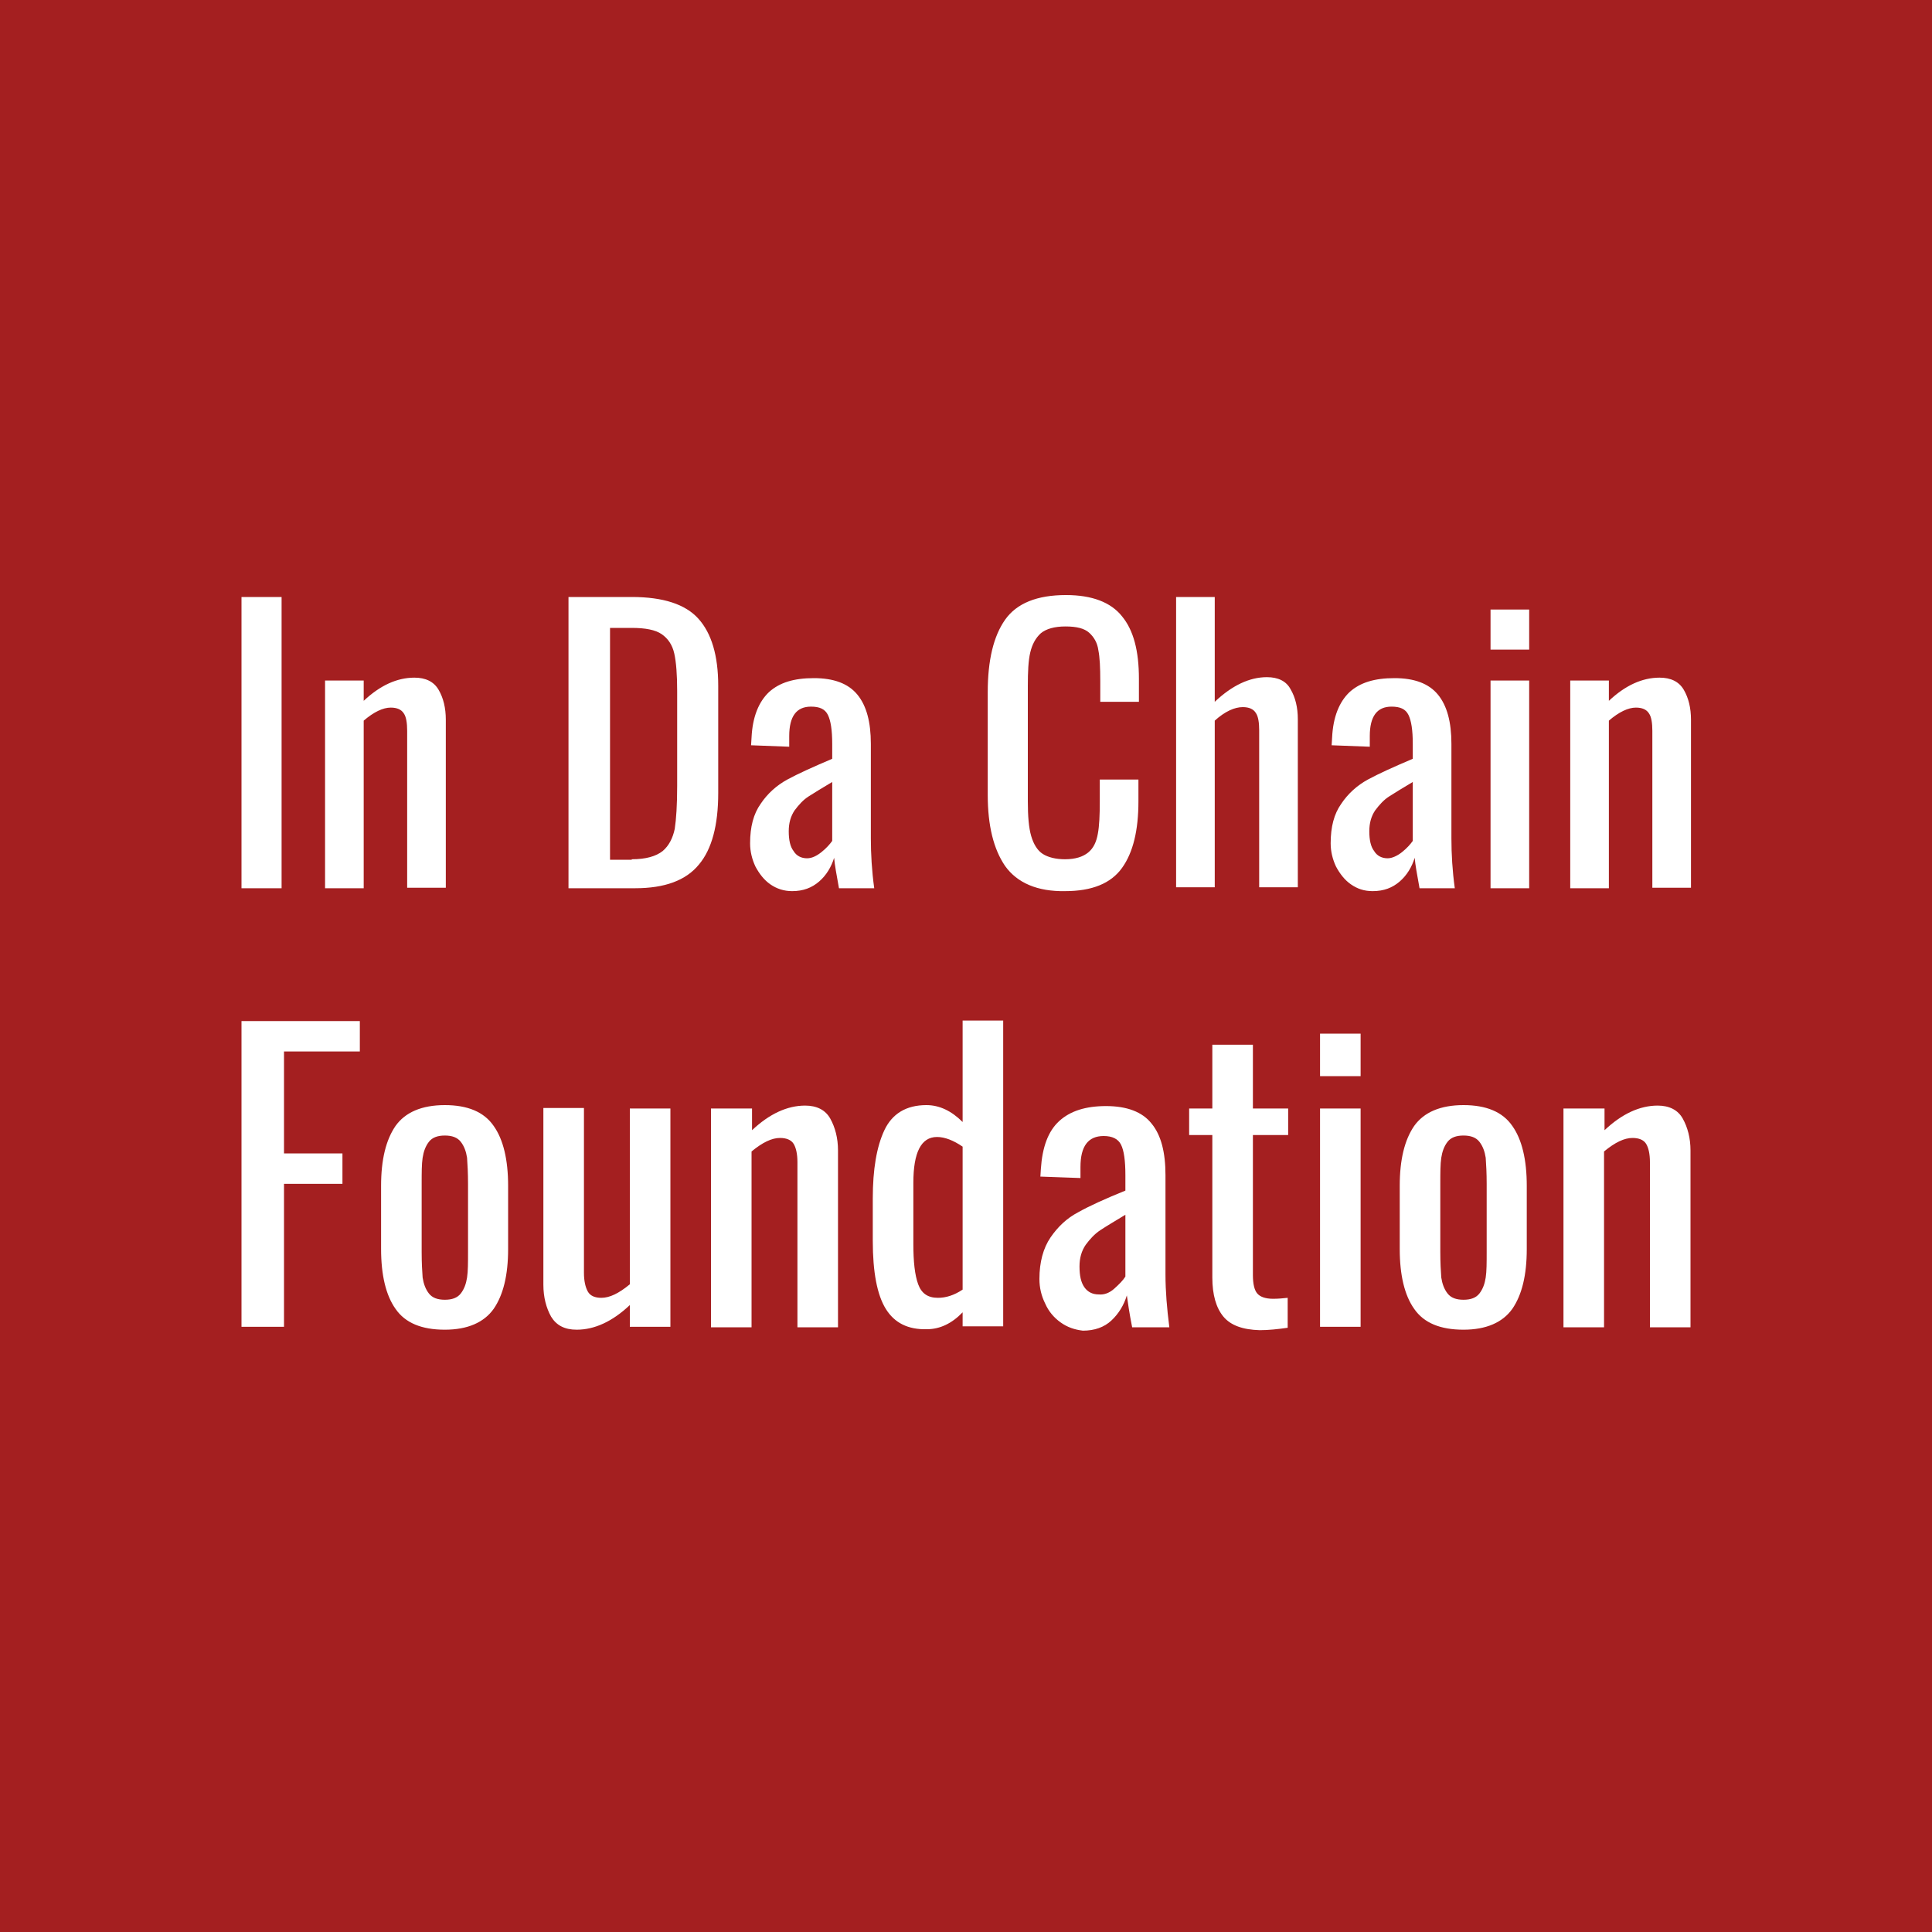 <svg id="Layer_1" xmlns="http://www.w3.org/2000/svg" viewBox="0 0 400 400"><style>.st0{fill:#a41f20}.st1{fill:#fff}</style><path class="st0" d="M0 0h400v400H0z"/><path class="st1" d="M50 123.6h8.3v60.3H50v-60.3zm17.3 17.3h8v4.2c3.4-3.2 6.9-4.8 10.5-4.8 2.3 0 4 .8 5 2.5s1.5 3.8 1.5 6.2v34.8h-8v-32.5c0-1.6-.2-2.9-.7-3.6-.5-.8-1.4-1.2-2.7-1.2-1.6 0-3.5.9-5.6 2.7v34.7h-8v-43zm50.4-17.3h13.1c6.5 0 11.1 1.5 13.8 4.5 2.7 3 4.1 7.6 4.1 13.9v22.2c0 6.6-1.3 11.6-4 14.8-2.7 3.3-7.1 4.9-13.2 4.9h-13.8v-60.3zm13.1 54.3c2.9 0 5-.6 6.4-1.7 1.3-1.1 2.1-2.7 2.5-4.6.3-2 .5-4.9.5-8.9v-19.6c0-3.4-.2-6-.6-7.8-.4-1.8-1.3-3.1-2.6-4-1.3-.9-3.4-1.3-6.2-1.3h-4.5v48h4.5zm28.7 5.2c-1.3-.9-2.3-2.2-3.1-3.7-.7-1.5-1.1-3.1-1.1-4.8 0-3.4.7-6.1 2.2-8.2 1.4-2.1 3.3-3.8 5.5-5 2.2-1.2 5.3-2.6 9.3-4.3V154c0-2.8-.3-4.8-.9-6-.6-1.2-1.7-1.7-3.5-1.7-3 0-4.5 2-4.5 6.1v2.2l-7.9-.3.1-1.6c.2-4.3 1.5-7.4 3.6-9.4 2.2-2 5.2-2.9 9.3-2.9 4.1 0 7.1 1.1 9 3.4 1.9 2.3 2.8 5.7 2.8 10.2v19.6c0 3.2.2 6.7.7 10.3h-7.3c-.5-2.8-.9-4.9-1-6.3-.6 1.9-1.6 3.6-3.1 4.9-1.5 1.3-3.3 2-5.6 2-1.7 0-3.2-.5-4.5-1.4zm10.6-6.7c1-.8 1.7-1.6 2.2-2.3v-12.2c-2.2 1.3-3.8 2.3-4.9 3-1.1.7-2 1.7-2.9 2.9-.8 1.2-1.2 2.6-1.2 4.3 0 1.8.3 3.2 1 4.1.6 1 1.6 1.5 2.8 1.5 1 0 2-.5 3-1.3zm38 2.9c-2.4-3.5-3.6-8.4-3.6-14.7v-21.3c0-6.6 1.2-11.6 3.6-15 2.4-3.4 6.6-5.1 12.6-5.1 5.4 0 9.3 1.5 11.6 4.4 2.4 2.9 3.5 7.2 3.5 12.9v4.8h-8V141c0-2.8-.1-4.9-.4-6.4-.2-1.5-.9-2.7-1.9-3.6-1-.9-2.6-1.3-4.9-1.3-2.3 0-4 .5-5.1 1.4-1.1 1-1.8 2.3-2.2 4-.4 1.7-.5 4-.5 6.9v23.9c0 3.1.2 5.5.7 7.2.5 1.7 1.3 3 2.4 3.7 1.1.7 2.7 1.1 4.6 1.1 2.1 0 3.7-.5 4.8-1.4s1.7-2.2 2-3.9c.3-1.6.4-3.9.4-6.7v-4.5h8v4.5c0 6-1.1 10.6-3.4 13.8-2.3 3.2-6.2 4.8-11.8 4.8-5.7.1-9.9-1.7-12.4-5.2zm35.4-55.7h8v21.7c3.6-3.4 7.2-5.1 10.8-5.1 2.3 0 4 .8 4.9 2.5 1 1.7 1.5 3.8 1.5 6.2v34.8h-8v-32.5c0-1.6-.2-2.9-.7-3.6-.5-.8-1.4-1.2-2.7-1.2-1.7 0-3.7.9-5.8 2.8v34.5h-8v-60.1zm36.2 59.5c-1.3-.9-2.3-2.2-3.1-3.7-.7-1.5-1.1-3.1-1.1-4.8 0-3.4.7-6.1 2.2-8.2 1.4-2.1 3.3-3.8 5.5-5 2.2-1.2 5.3-2.6 9.3-4.3V154c0-2.8-.3-4.8-.9-6-.6-1.2-1.7-1.7-3.5-1.7-3 0-4.5 2-4.5 6.1v2.2l-7.9-.3.1-1.6c.2-4.3 1.5-7.4 3.6-9.4 2.2-2 5.2-2.9 9.3-2.9 4.1 0 7.1 1.1 9 3.4 1.9 2.3 2.8 5.7 2.8 10.2v19.6c0 3.2.2 6.7.7 10.3h-7.3c-.5-2.8-.9-4.9-1-6.3-.6 1.9-1.6 3.6-3.1 4.9-1.5 1.3-3.3 2-5.6 2-1.8 0-3.2-.5-4.5-1.4zm10.6-6.7c1-.8 1.7-1.6 2.2-2.3v-12.2c-2.2 1.3-3.8 2.3-4.9 3-1.1.7-2 1.7-2.9 2.9-.8 1.2-1.2 2.6-1.2 4.3 0 1.8.3 3.2 1 4.1.6 1 1.6 1.5 2.8 1.5.9 0 2-.5 3-1.3zm18.3-50.2h8v8.3h-8v-8.3zm0 14.7h8v43h-8v-43zm16.5 0h8v4.2c3.4-3.2 6.9-4.8 10.5-4.8 2.3 0 4 .8 5 2.5s1.5 3.8 1.5 6.2v34.8h-8v-32.5c0-1.6-.2-2.9-.7-3.6-.5-.8-1.4-1.2-2.7-1.2-1.6 0-3.5.9-5.6 2.7v34.7h-8v-43zM50 211.4h24.5v6.3H58.8v21.1h12.1v6.3H58.8v29.6H50v-63.3zM81.9 271c-2-2.8-3-7-3-12.4v-13.1c0-5.4 1-9.5 3-12.4 2-2.8 5.4-4.3 10.2-4.3 4.7 0 8.1 1.4 10.1 4.3 2 2.8 3 7 3 12.4v13.1c0 5.4-1 9.5-3 12.4-2 2.8-5.4 4.3-10.1 4.3-4.8 0-8.2-1.4-10.2-4.3zm13.5-3.2c.7-.9 1.1-2 1.3-3.3.2-1.3.2-3.1.2-5.3v-14.1c0-2.2-.1-4-.2-5.4-.2-1.3-.6-2.4-1.3-3.3-.7-.9-1.8-1.3-3.3-1.3-1.5 0-2.6.4-3.3 1.3-.7.9-1.1 2-1.3 3.3-.2 1.3-.2 3.1-.2 5.4v14.1c0 2.2.1 4 .2 5.3.2 1.3.6 2.4 1.3 3.3.7.9 1.8 1.3 3.3 1.3 1.5 0 2.6-.4 3.3-1.3zm18.7 4.8c-1-1.8-1.6-4-1.6-6.6v-36.6h8.4v34.1c0 1.7.3 3 .8 3.9.5.9 1.5 1.3 2.8 1.3 1.7 0 3.6-.9 5.9-2.8v-36.4h8.4v45.2h-8.4v-4.5c-3.6 3.4-7.3 5.1-11 5.1-2.5 0-4.2-.9-5.3-2.7zm33.2-43.1h8.4v4.5c3.6-3.4 7.3-5.1 11-5.1 2.4 0 4.2.9 5.2 2.7s1.6 4 1.6 6.6v36.6h-8.4v-34.2c0-1.7-.3-3-.8-3.8-.5-.8-1.5-1.2-2.8-1.2-1.7 0-3.6.9-5.9 2.8v36.4h-8.4v-45.3zm36.1 41.5c-1.8-2.9-2.7-7.6-2.7-14.1v-8.8c0-6 .8-10.7 2.4-14.1 1.6-3.4 4.5-5.2 8.7-5.2 2.7 0 5.2 1.2 7.5 3.5v-21h8.4v63.3h-8.4v-2.9c-2.2 2.3-4.7 3.5-7.4 3.5-3.9.1-6.7-1.3-8.5-4.2zm15.9-4v-29.6c-1.9-1.3-3.7-2-5.3-2-3.3 0-4.9 3.2-4.9 9.5v12.7c0 3.6.3 6.4 1 8.3.7 1.9 2 2.8 4.1 2.8 1.6 0 3.3-.5 5.1-1.7zm20.3 6.8c-1.4-1-2.5-2.3-3.2-3.9-.8-1.6-1.2-3.3-1.2-5.1 0-3.5.8-6.4 2.3-8.6 1.5-2.2 3.4-4 5.7-5.2 2.3-1.3 5.6-2.8 9.8-4.5v-3.2c0-3-.3-5.1-.9-6.3-.6-1.2-1.8-1.8-3.6-1.8-3.2 0-4.8 2.1-4.8 6.4v2.3l-8.3-.3.1-1.6c.3-4.5 1.5-7.8 3.8-9.9 2.3-2.1 5.5-3.1 9.7-3.1 4.3 0 7.5 1.2 9.4 3.6 2 2.4 2.9 6 2.9 10.7v20.6c0 3.4.3 7 .8 10.9h-7.7c-.6-3-.9-5.2-1.1-6.6-.6 2-1.7 3.8-3.2 5.2-1.5 1.4-3.5 2.1-5.9 2.1-1.7-.2-3.2-.7-4.6-1.7zm11.1-7c1-.9 1.8-1.7 2.3-2.5v-12.8c-2.3 1.4-4 2.4-5.2 3.2-1.2.8-2.1 1.8-3 3-.9 1.3-1.3 2.8-1.3 4.5 0 1.9.3 3.3 1 4.3s1.7 1.5 3 1.5c1.1.1 2.2-.3 3.2-1.2zm22.6 5.8c-1.5-1.8-2.3-4.5-2.3-8.1V235h-4.8v-5.5h4.8v-13.2h8.4v13.2h7.3v5.5h-7.3v29c0 1.8.3 3.1.9 3.8.6.7 1.7 1.1 3.3 1.1 1 0 2.1-.1 3-.2v6.2c-2.1.3-4 .5-5.8.5-3.5-.1-6-1-7.5-2.8zm20-58.6h8.4v8.8h-8.4V214zm0 15.5h8.4v45.2h-8.4v-45.2zm19.5 41.5c-2-2.8-3-7-3-12.4v-13.1c0-5.4 1-9.5 3-12.4 2-2.8 5.4-4.3 10.2-4.3 4.7 0 8.1 1.4 10.1 4.3 2 2.8 3 7 3 12.4v13.1c0 5.4-1 9.5-3 12.4-2 2.8-5.4 4.3-10.1 4.3-4.8 0-8.2-1.4-10.2-4.3zm13.5-3.2c.7-.9 1.1-2 1.3-3.3.2-1.3.2-3.1.2-5.3v-14.1c0-2.2-.1-4-.2-5.4-.2-1.3-.6-2.4-1.3-3.3-.7-.9-1.8-1.3-3.3-1.3-1.5 0-2.6.4-3.3 1.3-.7.9-1.1 2-1.3 3.3-.2 1.3-.2 3.1-.2 5.4v14.1c0 2.2.1 4 .2 5.3.2 1.3.6 2.4 1.3 3.3.7.9 1.8 1.3 3.3 1.3 1.5 0 2.6-.4 3.3-1.3zm17.5-38.3h8.4v4.5c3.6-3.4 7.3-5.1 11-5.1 2.4 0 4.2.9 5.2 2.7 1 1.8 1.6 4 1.6 6.6v36.6h-8.4v-34.2c0-1.7-.3-3-.8-3.8-.5-.8-1.5-1.2-2.8-1.2-1.7 0-3.6.9-5.9 2.8v36.4h-8.4v-45.3z"/></svg>